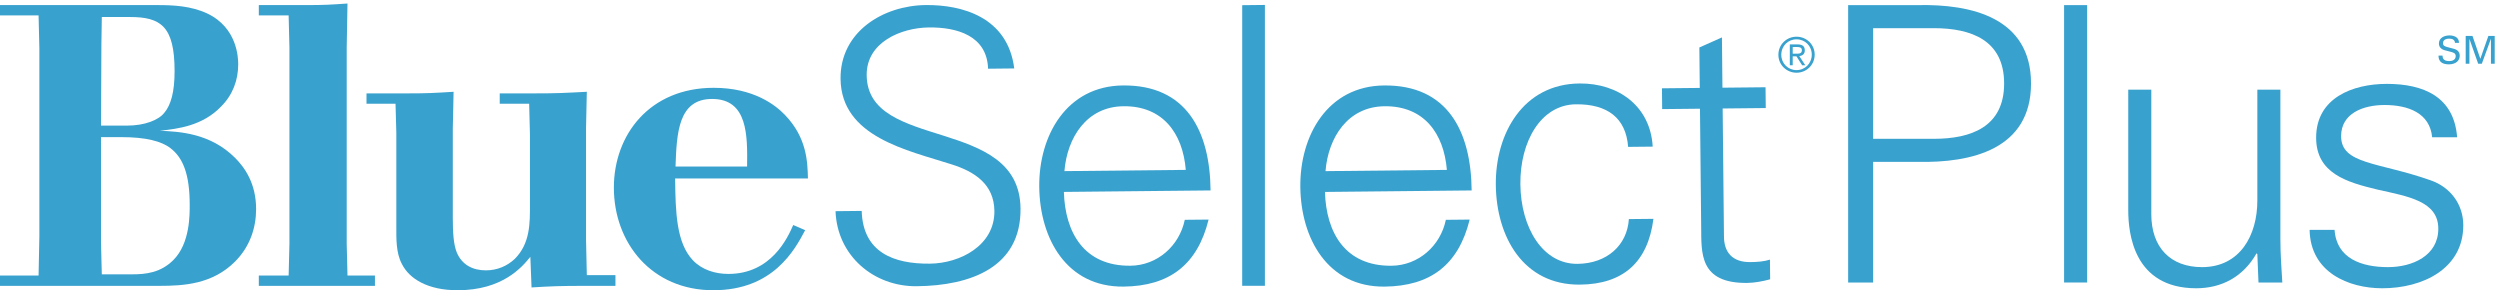 <?xml version="1.0" encoding="UTF-8"?>
<svg width="379px" height="44px" viewBox="0 0 379 44" version="1.1" xmlns="http://www.w3.org/2000/svg" xmlns:xlink="http://www.w3.org/1999/xlink">
    <!-- Generator: Sketch 54.1 (76490) - https://sketchapp.com -->
    <title>Blue Cross NC / Products / Blue Select Plus / C</title>
    <desc>Created with Sketch.</desc>
    <g id="Blue-Cross-NC-/-Products-/-Blue-Select-Plus-/-C" stroke="none" stroke-width="1" fill="none" fill-rule="evenodd">
        <g id="BlueSelectPlus-RGB-C-EPS" fill="#39A1CE">
            <path d="M15.314,20.788 L15.314,36.825 L15.434,41.588 L20.016,41.588 C22.126,41.588 24.357,41.348 26.286,39.418 C28.818,36.885 28.759,32.545 28.759,31.037 C28.759,26.394 27.733,23.923 25.864,22.477 C24.478,21.39 22.066,20.788 18.388,20.788 L15.314,20.788 Z M15.434,2.581 L15.373,6.742 L15.314,19.04 L19.293,19.04 C21.945,19.04 24.055,18.196 24.899,17.11 C25.924,15.905 26.467,13.915 26.467,10.781 C26.467,3.969 24.357,2.581 19.715,2.581 L15.434,2.581 Z M0,0.771 L23.874,0.771 C26.286,0.771 28.939,0.892 31.411,2.039 C35.993,4.208 36.113,8.791 36.113,9.757 C36.113,12.165 35.27,14.397 33.521,16.146 C30.688,19.101 26.949,19.522 24.237,19.825 C27.191,19.944 31.893,20.186 35.631,23.923 C37.078,25.371 38.827,27.781 38.827,31.699 C38.827,34.475 37.922,37.369 35.631,39.658 C32.195,43.096 27.853,43.336 24.115,43.336 L0,43.336 L0,41.768 L5.848,41.768 L5.968,35.801 L5.968,7.345 L5.848,2.339 L0,2.339 L0,0.771 L0,0.771 Z" id="Fill-1"></path>
            <path d="M46.35,0.771 C49.184,0.771 50.028,0.714 52.68,0.532 L52.561,7.224 L52.561,36.946 L52.68,41.768 L56.841,41.768 L56.841,43.336 L39.236,43.336 L39.236,41.768 L43.758,41.768 L43.878,36.946 L43.878,7.224 L43.758,2.339 L39.236,2.339 L39.236,0.771 L46.35,0.771" id="Fill-2"></path>
            <path d="M61.711,14.157 C64.846,14.157 65.811,14.096 68.765,13.915 L68.644,19.522 L68.644,33.027 C68.644,35.316 68.765,37.066 69.247,38.273 C70.031,40.141 71.659,40.986 73.649,40.986 C75.396,40.986 76.904,40.321 78.05,39.236 C80.401,36.885 80.34,33.75 80.34,31.098 L80.34,20.366 L80.22,15.726 L75.758,15.726 L75.758,14.157 L80.943,14.157 C84.44,14.157 85.465,14.096 88.962,13.915 L88.841,19.522 L88.841,36.223 L88.962,41.709 L93.303,41.709 L93.303,43.336 L88.72,43.336 C84.862,43.336 83.475,43.397 80.582,43.578 L80.401,38.936 C79.135,40.504 76.18,44 69.368,44 C64.907,44 62.073,42.312 60.927,40.019 C60.023,38.332 60.083,36.161 60.083,34.355 L60.083,20.124 L59.962,15.726 L55.561,15.726 L55.561,14.157 L61.711,14.157" id="Fill-3"></path>
            <path d="M113.26,25.248 C113.32,20.548 113.381,15.001 107.954,15.001 C102.831,15.001 102.589,20.124 102.408,25.248 L113.26,25.248 Z M122.063,34.895 C120.495,37.852 117.239,44 108.136,44 C98.79,44 93.063,36.825 93.063,28.444 C93.063,20.427 98.49,13.312 108.196,13.312 C114.225,13.312 117.541,15.905 118.988,17.413 C122.304,20.85 122.424,24.465 122.484,27.059 L102.349,27.059 C102.408,32.182 102.528,36.825 105.061,39.478 C106.448,40.924 108.437,41.527 110.426,41.527 C116.938,41.527 119.409,36.042 120.253,34.112 L122.063,34.895 L122.063,34.895 Z" id="Fill-4"></path>
            <path d="M138.967,43.392 C132.451,43.458 126.907,38.755 126.668,32.015 L130.634,31.974 C130.812,38.261 135.476,40.026 140.972,39.97 C145.561,39.925 150.803,37.208 150.75,31.995 C150.708,27.916 147.742,26.019 144.275,24.922 C137.624,22.779 127.518,20.786 127.428,11.947 C127.355,4.809 133.888,0.833 140.346,0.767 C145.729,0.712 152.773,2.51 153.76,10.376 L149.793,10.417 C149.629,5.375 145.027,4.119 140.834,4.161 C136.585,4.205 131.338,6.411 131.389,11.397 C131.507,23.012 154.569,17.507 154.712,31.616 C154.803,40.511 147.182,43.308 138.967,43.392" id="Fill-5"></path>
            <path d="M179.766,25.754 C179.308,20.199 176.285,16.044 170.324,16.105 C164.707,16.162 161.775,20.893 161.367,25.941 L179.766,25.754 Z M161.285,29.095 C161.462,35.227 164.323,40.356 171.373,40.284 C175.442,40.243 178.793,37.286 179.613,33.322 L183.224,33.286 C181.518,40.182 177.251,43.378 170.316,43.448 C161.718,43.535 157.63,36.183 157.55,28.33 C157.471,20.535 161.695,13.04 170.234,12.954 C179.864,12.855 183.432,19.87 183.523,28.869 L161.285,29.095 L161.285,29.095 Z" id="Fill-6"></path>
            <polyline id="Fill-7" points="191.759 43.325 188.317 43.325 188.32 0.785 191.759 0.75 191.759 43.325"></polyline>
            <path d="M219.346,25.756 C218.888,20.201 215.865,16.047 209.904,16.107 C204.287,16.165 201.354,20.894 200.947,25.943 L219.346,25.756 Z M200.864,29.098 C201.041,35.228 203.902,40.358 210.952,40.287 C215.022,40.245 218.373,37.288 219.192,33.324 L222.804,33.288 C221.097,40.184 216.831,43.38 209.896,43.45 C201.298,43.538 197.211,36.185 197.13,28.332 C197.051,20.538 201.274,13.043 209.814,12.956 C219.443,12.858 223.011,19.873 223.104,28.871 L200.864,29.098 L200.864,29.098 Z" id="Fill-8"></path>
            <path d="M246.825,22.267 C246.494,17.857 243.664,15.764 238.907,15.812 C233.634,15.866 230.423,21.401 230.489,27.937 C230.556,34.527 233.88,40.054 239.152,40 C243.623,39.955 246.69,37.173 246.937,33.214 L250.662,33.177 C249.813,39.776 246.063,43.082 239.529,43.149 C230.932,43.236 226.844,35.884 226.765,28.031 C226.686,20.236 230.908,12.741 239.448,12.655 C245.352,12.594 250.201,16.099 250.551,22.228 L246.825,22.267" id="Fill-9"></path>
            <path d="M257.717,16.481 L251.984,16.54 L251.953,13.387 L257.685,13.329 L257.622,7.196 L261.046,5.67 L261.123,13.294 L267.657,13.227 L267.689,16.38 L261.155,16.446 L261.352,35.705 C261.32,38.342 262.711,39.761 265.348,39.733 C266.38,39.723 267.41,39.655 268.324,39.358 L268.355,42.34 C267.269,42.637 266.01,42.88 264.863,42.892 C257.585,42.965 257.939,38.318 257.899,34.421 L257.717,16.481" id="Fill-10"></path>
            <path d="M272.354,10.629 C273.641,10.629 274.666,9.616 274.666,8.28 C274.666,6.965 273.641,5.96 272.354,5.96 C271.068,5.96 270.043,6.965 270.043,8.309 C270.043,9.616 271.068,10.629 272.354,10.629 Z M272.354,5.563 C273.852,5.563 275.107,6.737 275.107,8.28 C275.107,9.85 273.852,11.025 272.354,11.025 C270.857,11.025 269.604,9.85 269.604,8.309 C269.604,6.737 270.857,5.563 272.354,5.563 Z M271.775,8.141 L272.316,8.141 C272.76,8.141 273.168,8.117 273.168,7.618 C273.168,7.178 272.795,7.128 272.457,7.128 L271.775,7.128 L271.775,8.141 Z M271.336,6.729 L272.492,6.729 C273.25,6.729 273.609,7.009 273.609,7.641 C273.609,8.206 273.242,8.449 272.773,8.5 L273.684,9.894 L273.205,9.894 L272.34,8.537 L271.775,8.537 L271.775,9.894 L271.336,9.894 L271.336,6.729 L271.336,6.729 Z" id="Fill-11"></path>
            <path d="M283.966,21.044 L293.168,21.044 C298.817,21.044 303.826,19.239 303.826,12.657 C303.826,6.076 298.817,4.271 293.168,4.271 L283.966,4.271 L283.966,21.044 Z M280.18,42.827 L280.18,0.776 L290.722,0.776 C298.817,0.601 307.903,2.64 307.903,12.657 C307.903,22.675 298.817,24.714 290.722,24.539 L283.966,24.539 L283.966,42.827 L280.18,42.827 L280.18,42.827 Z" id="Fill-12"></path>
            <polygon id="Fill-13" points="312.916 42.827 316.41 42.827 316.41 0.776 312.916 0.776"></polygon>
            <path d="M342.212,13.589 L345.707,13.589 L345.707,36.246 C345.707,38.518 345.882,40.847 345.998,42.827 L342.387,42.827 L342.212,38.518 L342.096,38.4 C340.058,42.012 336.737,43.701 332.952,43.701 C323.4,43.701 322.643,35.256 322.643,31.878 L322.643,13.589 L326.138,13.589 L326.138,32.46 C326.138,37.527 329.05,40.497 333.825,40.497 C339.592,40.497 342.212,35.663 342.212,30.422 L342.212,13.589" id="Fill-14"></path>
            <path d="M361.843,12.716 C367.376,12.716 372.035,14.638 372.501,20.812 L368.716,20.812 C368.366,17.142 365.105,15.919 361.493,15.919 C358.232,15.919 354.912,17.2 354.912,20.637 C354.912,24.947 360.562,24.539 368.482,27.335 C371.512,28.383 373.434,31.004 373.434,34.149 C373.434,40.73 367.317,43.701 361.145,43.701 C356.077,43.701 350.253,41.312 350.136,34.848 L353.922,34.848 C354.213,39.216 358.058,40.497 362.018,40.497 C365.745,40.497 369.647,38.75 369.647,34.673 C369.647,30.479 365.046,29.781 360.387,28.732 C355.786,27.626 351.126,26.286 351.126,20.87 C351.126,14.812 356.718,12.716 361.843,12.716" id="Fill-15"></path>
            <path d="M370.288,8.428 C370.3,8.72 370.335,9.262 371.303,9.262 C372.177,9.262 372.287,8.72 372.287,8.51 C372.287,8.038 371.908,7.944 371.319,7.799 C370.679,7.642 370.393,7.571 370.178,7.426 C369.833,7.192 369.74,6.878 369.74,6.598 C369.74,5.741 370.551,5.368 371.343,5.368 C371.623,5.368 372.189,5.415 372.526,5.782 C372.76,6.039 372.772,6.324 372.783,6.499 L372.177,6.499 C372.147,5.975 371.704,5.858 371.291,5.858 C370.708,5.858 370.358,6.12 370.358,6.54 C370.358,6.913 370.603,7.041 371.116,7.164 C372.118,7.42 372.23,7.443 372.474,7.606 C372.864,7.863 372.894,8.271 372.894,8.446 C372.894,9.192 372.311,9.757 371.232,9.757 C370.912,9.757 370.259,9.705 369.927,9.279 C369.688,8.97 369.682,8.632 369.682,8.428 L370.288,8.428" id="Fill-16"></path>
            <polyline id="Fill-17" points="373.798 5.45 374.83 5.45 376.019 8.918 377.237 5.45 378.199 5.45 378.199 9.658 377.628 9.658 377.628 5.87 376.246 9.658 375.692 9.658 374.363 5.893 374.363 9.658 373.798 9.658 373.798 5.45"></polyline>
        </g>
    </g>
</svg>